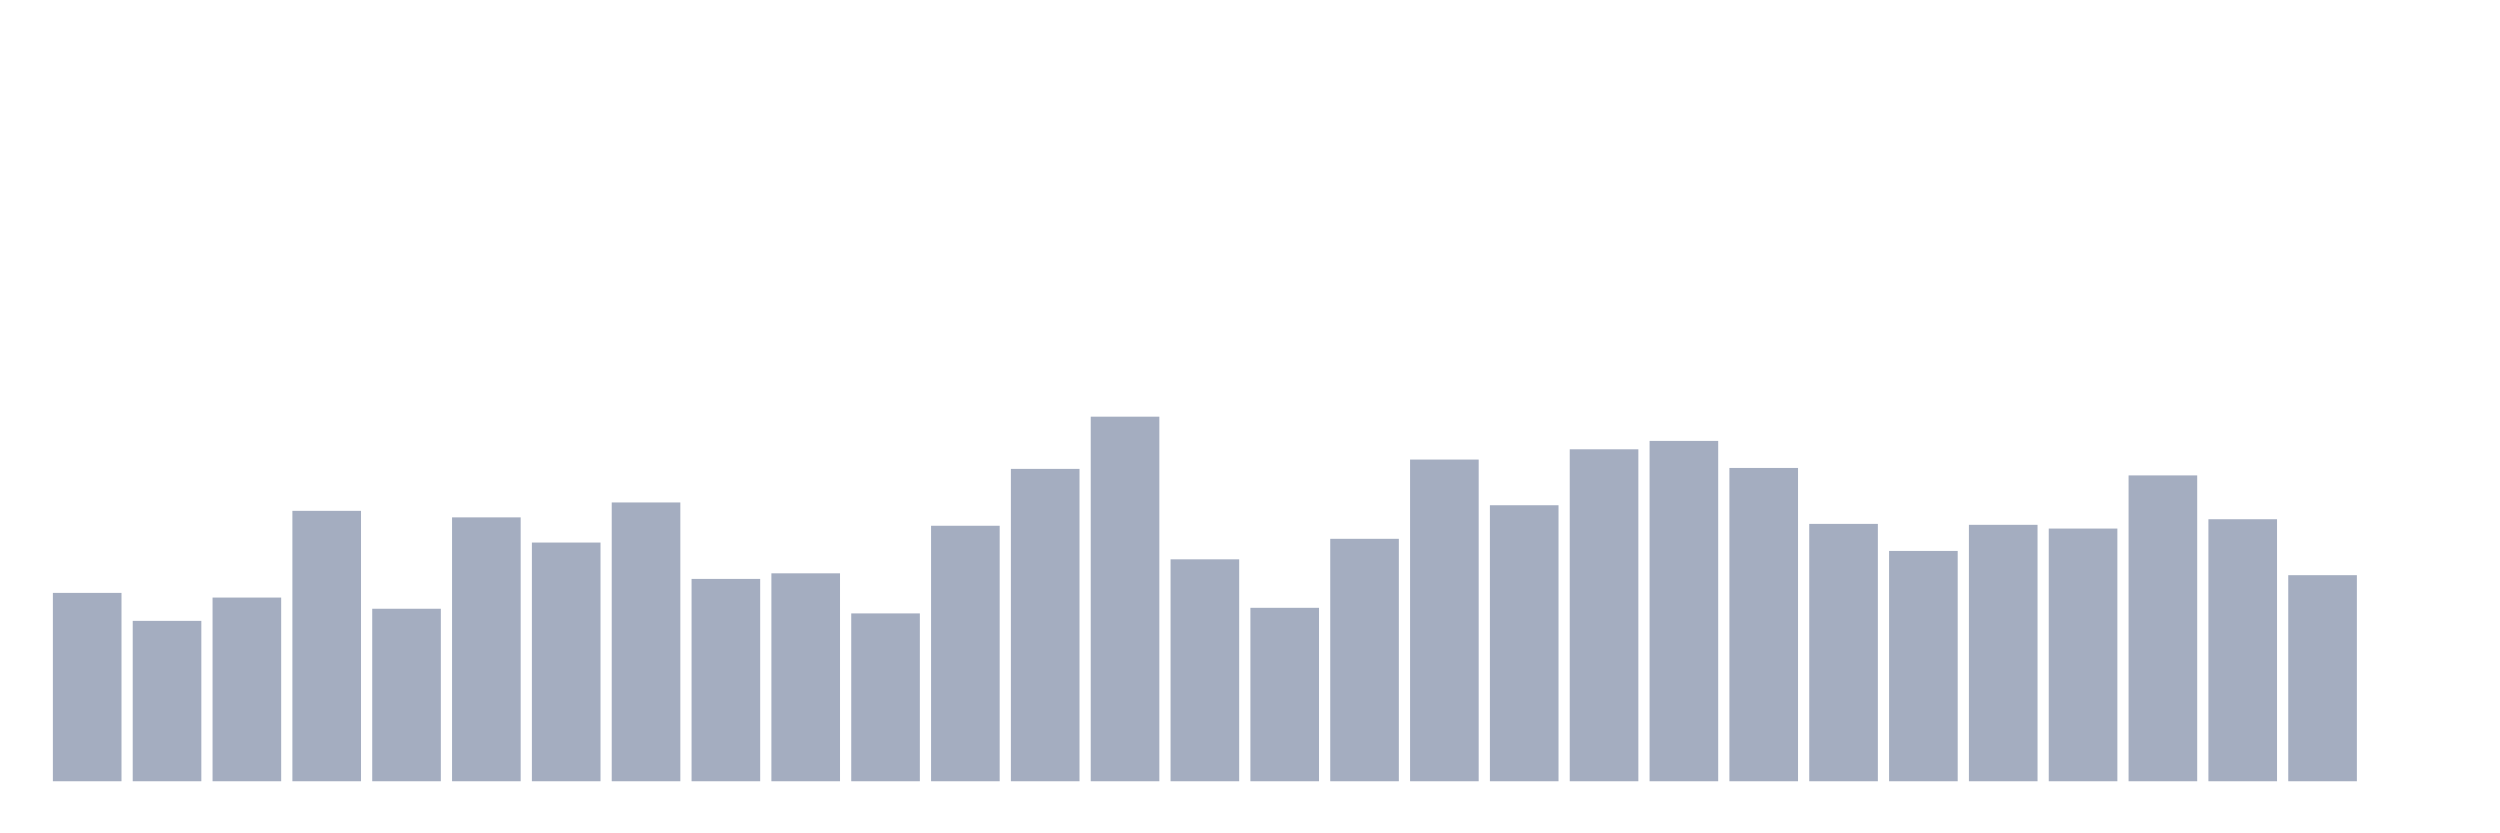 <svg xmlns="http://www.w3.org/2000/svg" viewBox="0 0 480 160"><g transform="translate(10,10)"><rect class="bar" x="0.153" width="13.175" y="103.836" height="36.164" fill="rgb(164,173,192)"></rect><rect class="bar" x="15.482" width="13.175" y="109.207" height="30.793" fill="rgb(164,173,192)"></rect><rect class="bar" x="30.81" width="13.175" y="104.731" height="35.269" fill="rgb(164,173,192)"></rect><rect class="bar" x="46.138" width="13.175" y="88.082" height="51.918" fill="rgb(164,173,192)"></rect><rect class="bar" x="61.466" width="13.175" y="106.88" height="33.12" fill="rgb(164,173,192)"></rect><rect class="bar" x="76.794" width="13.175" y="89.335" height="50.665" fill="rgb(164,173,192)"></rect><rect class="bar" x="92.123" width="13.175" y="94.169" height="45.831" fill="rgb(164,173,192)"></rect><rect class="bar" x="107.451" width="13.175" y="86.471" height="53.529" fill="rgb(164,173,192)"></rect><rect class="bar" x="122.779" width="13.175" y="101.151" height="38.849" fill="rgb(164,173,192)"></rect><rect class="bar" x="138.107" width="13.175" y="100.077" height="39.923" fill="rgb(164,173,192)"></rect><rect class="bar" x="153.436" width="13.175" y="107.775" height="32.225" fill="rgb(164,173,192)"></rect><rect class="bar" x="168.764" width="13.175" y="90.946" height="49.054" fill="rgb(164,173,192)"></rect><rect class="bar" x="184.092" width="13.175" y="80.026" height="59.974" fill="rgb(164,173,192)"></rect><rect class="bar" x="199.42" width="13.175" y="70" height="70" fill="rgb(164,173,192)"></rect><rect class="bar" x="214.748" width="13.175" y="97.391" height="42.609" fill="rgb(164,173,192)"></rect><rect class="bar" x="230.077" width="13.175" y="106.701" height="33.299" fill="rgb(164,173,192)"></rect><rect class="bar" x="245.405" width="13.175" y="93.453" height="46.547" fill="rgb(164,173,192)"></rect><rect class="bar" x="260.733" width="13.175" y="78.235" height="61.765" fill="rgb(164,173,192)"></rect><rect class="bar" x="276.061" width="13.175" y="87.008" height="52.992" fill="rgb(164,173,192)"></rect><rect class="bar" x="291.39" width="13.175" y="76.266" height="63.734" fill="rgb(164,173,192)"></rect><rect class="bar" x="306.718" width="13.175" y="74.655" height="65.345" fill="rgb(164,173,192)"></rect><rect class="bar" x="322.046" width="13.175" y="79.847" height="60.153" fill="rgb(164,173,192)"></rect><rect class="bar" x="337.374" width="13.175" y="90.588" height="49.412" fill="rgb(164,173,192)"></rect><rect class="bar" x="352.702" width="13.175" y="95.78" height="44.22" fill="rgb(164,173,192)"></rect><rect class="bar" x="368.031" width="13.175" y="90.767" height="49.233" fill="rgb(164,173,192)"></rect><rect class="bar" x="383.359" width="13.175" y="91.483" height="48.517" fill="rgb(164,173,192)"></rect><rect class="bar" x="398.687" width="13.175" y="81.279" height="58.721" fill="rgb(164,173,192)"></rect><rect class="bar" x="414.015" width="13.175" y="89.693" height="50.307" fill="rgb(164,173,192)"></rect><rect class="bar" x="429.344" width="13.175" y="100.435" height="39.565" fill="rgb(164,173,192)"></rect><rect class="bar" x="444.672" width="13.175" y="140" height="0" fill="rgb(164,173,192)"></rect></g></svg>